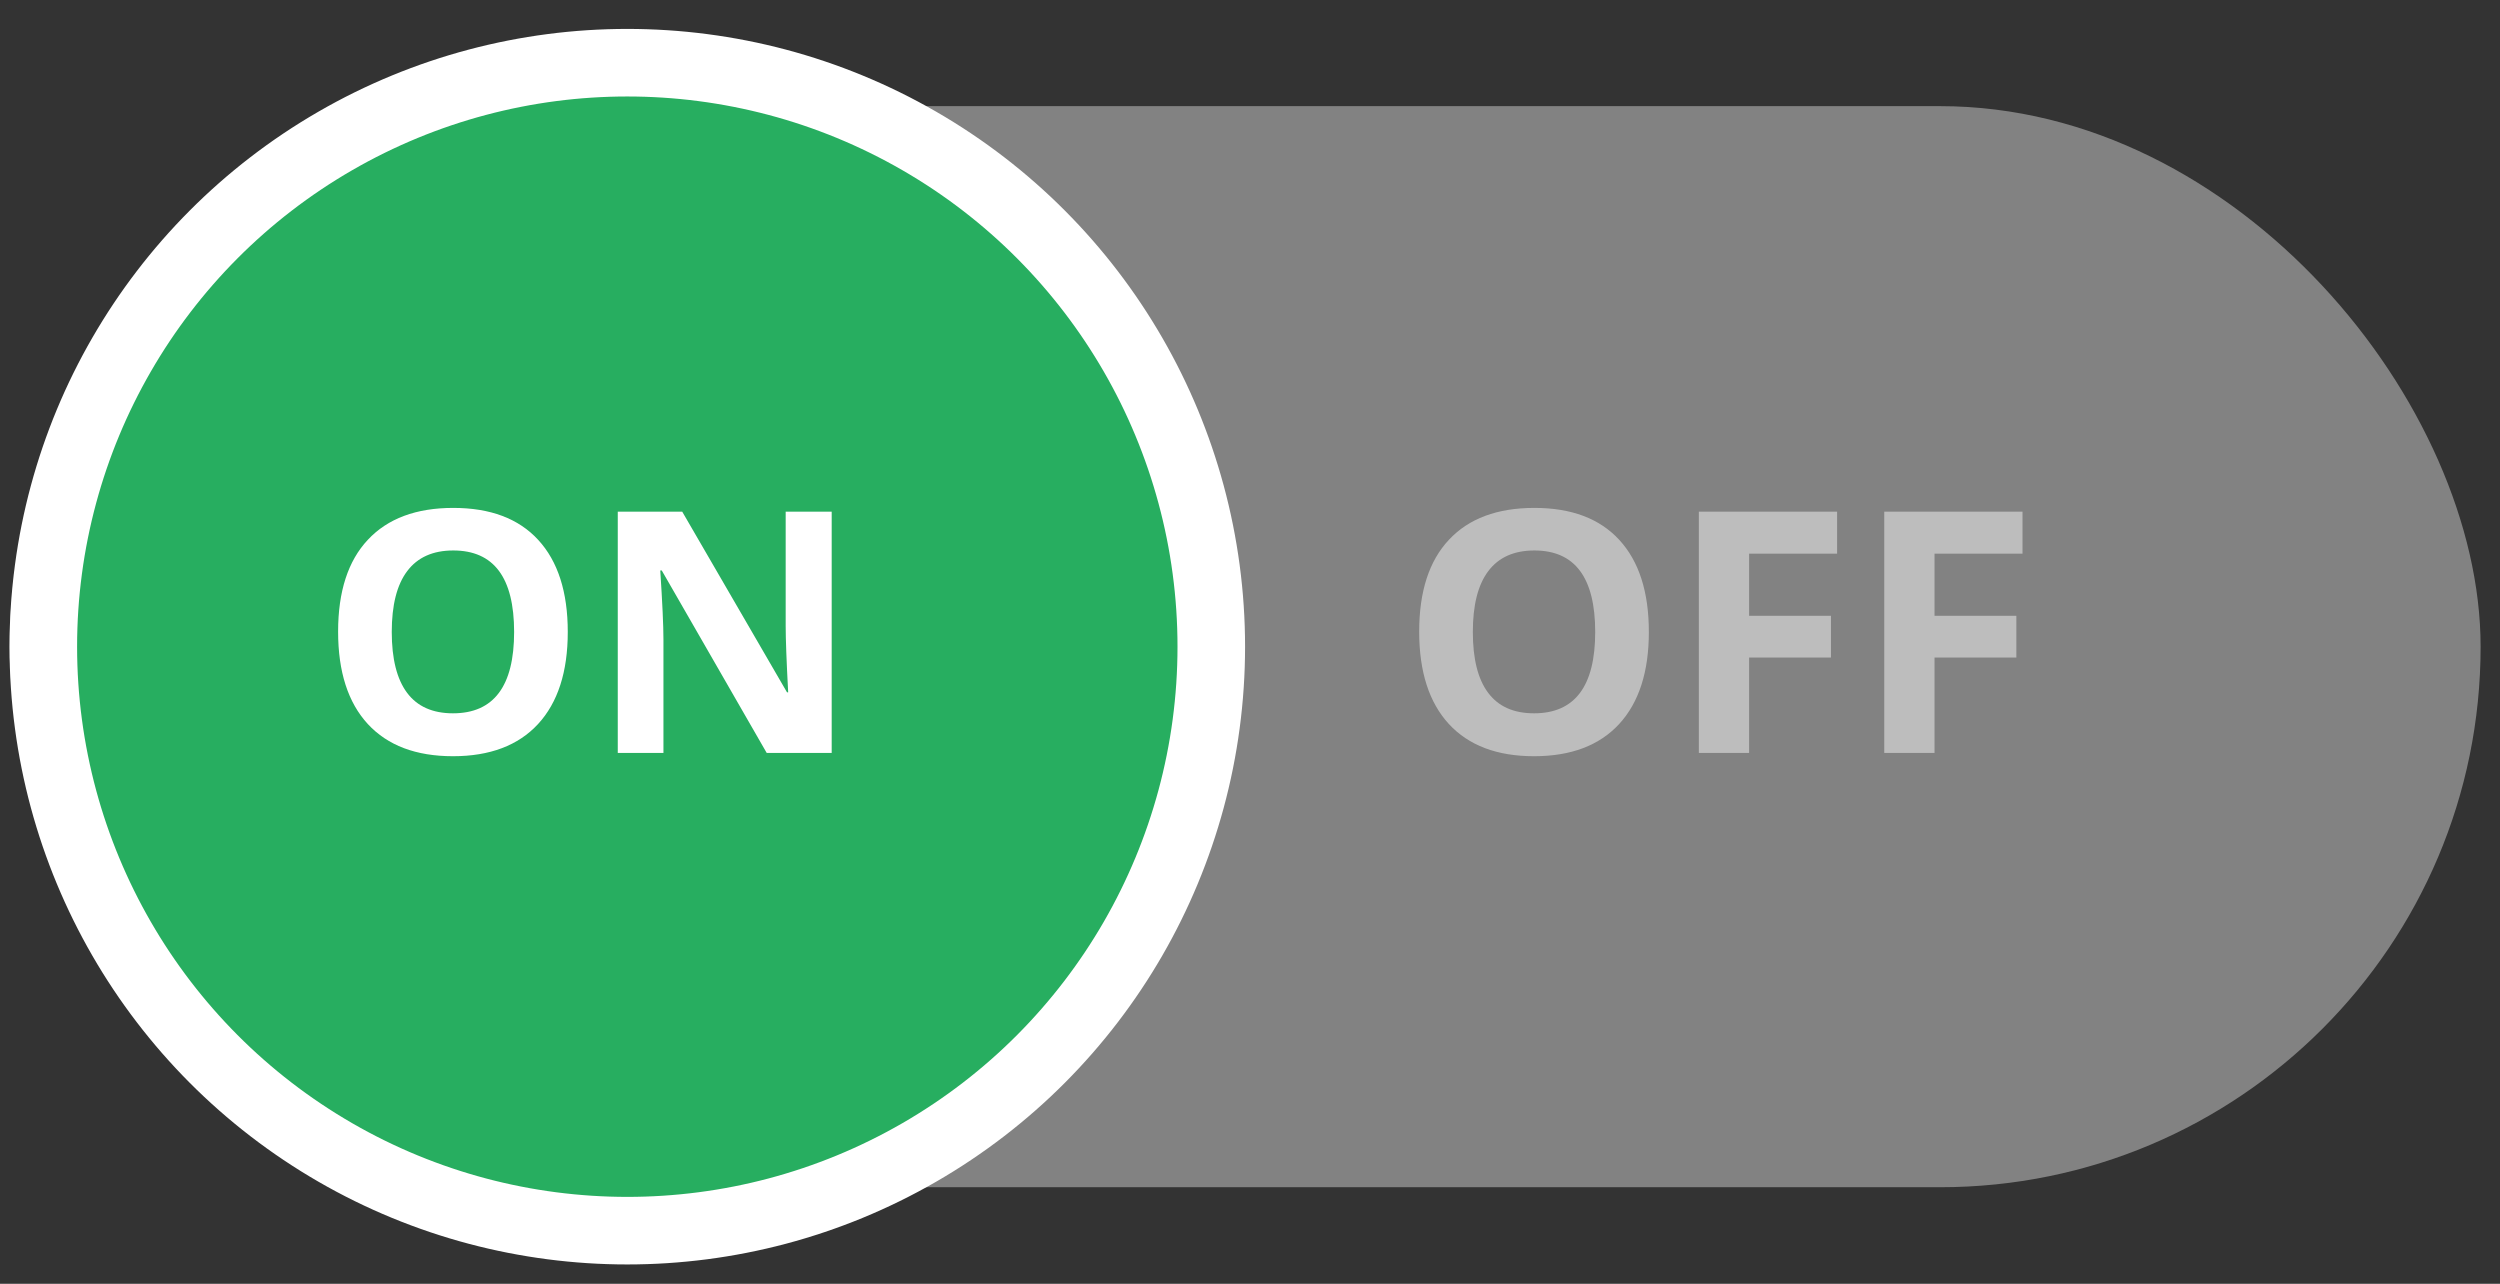 <svg xmlns="http://www.w3.org/2000/svg" width="37" height="19" fill="none" viewBox="0 0 37 19"><rect x="0" y="0" width="37" height="19" fill="#333333" stroke="none"/><rect width="36.571" height="16" x=".142" y="1.571" fill="#828282" rx="8"/><circle cx="9.284" cy="9.571" r="8.643" fill="#27AE60" stroke="#fff"/><path fill="#fff" d="M8.403 9.353C8.403 9.944 8.256 10.398 7.963 10.716C7.67 11.033 7.25 11.192 6.704 11.192C6.157 11.192 5.737 11.033 5.444 10.716C5.151 10.398 5.004 9.942 5.004 9.348C5.004 8.754 5.151 8.301 5.444 7.989C5.738 7.674 6.16 7.517 6.708 7.517C7.257 7.517 7.676 7.675 7.966 7.991C8.257 8.307 8.403 8.761 8.403 9.353ZM5.798 9.353C5.798 9.752 5.874 10.052 6.025 10.254C6.176 10.456 6.403 10.557 6.704 10.557C7.307 10.557 7.609 10.156 7.609 9.353C7.609 8.549 7.309 8.147 6.708 8.147C6.407 8.147 6.18 8.249 6.027 8.452C5.874 8.654 5.798 8.955 5.798 9.353ZM12.309 11.143H11.347L9.794 8.443H9.772C9.803 8.92 9.819 9.26 9.819 9.463V11.143H9.143V7.573H10.097L11.648 10.247H11.665C11.64 9.783 11.628 9.455 11.628 9.263V7.573H12.309V11.143Z"/><path fill="#BDBDBD" d="M24.403 9.353C24.403 9.944 24.256 10.398 23.963 10.716C23.67 11.033 23.25 11.192 22.704 11.192C22.157 11.192 21.737 11.033 21.444 10.716C21.151 10.398 21.004 9.942 21.004 9.348C21.004 8.754 21.151 8.301 21.444 7.989C21.738 7.674 22.16 7.517 22.709 7.517C23.257 7.517 23.676 7.675 23.966 7.991C24.257 8.307 24.403 8.761 24.403 9.353ZM21.798 9.353C21.798 9.752 21.873 10.052 22.025 10.254C22.176 10.456 22.402 10.557 22.704 10.557C23.308 10.557 23.609 10.156 23.609 9.353C23.609 8.549 23.309 8.147 22.709 8.147C22.407 8.147 22.18 8.249 22.027 8.452C21.874 8.654 21.798 8.955 21.798 9.353ZM25.887 11.143H25.143V7.573H27.189V8.194H25.887V9.114H27.098V9.732H25.887V11.143ZM28.631 11.143H27.887V7.573H29.933V8.194H28.631V9.114H29.842V9.732H28.631V11.143Z"/></svg>